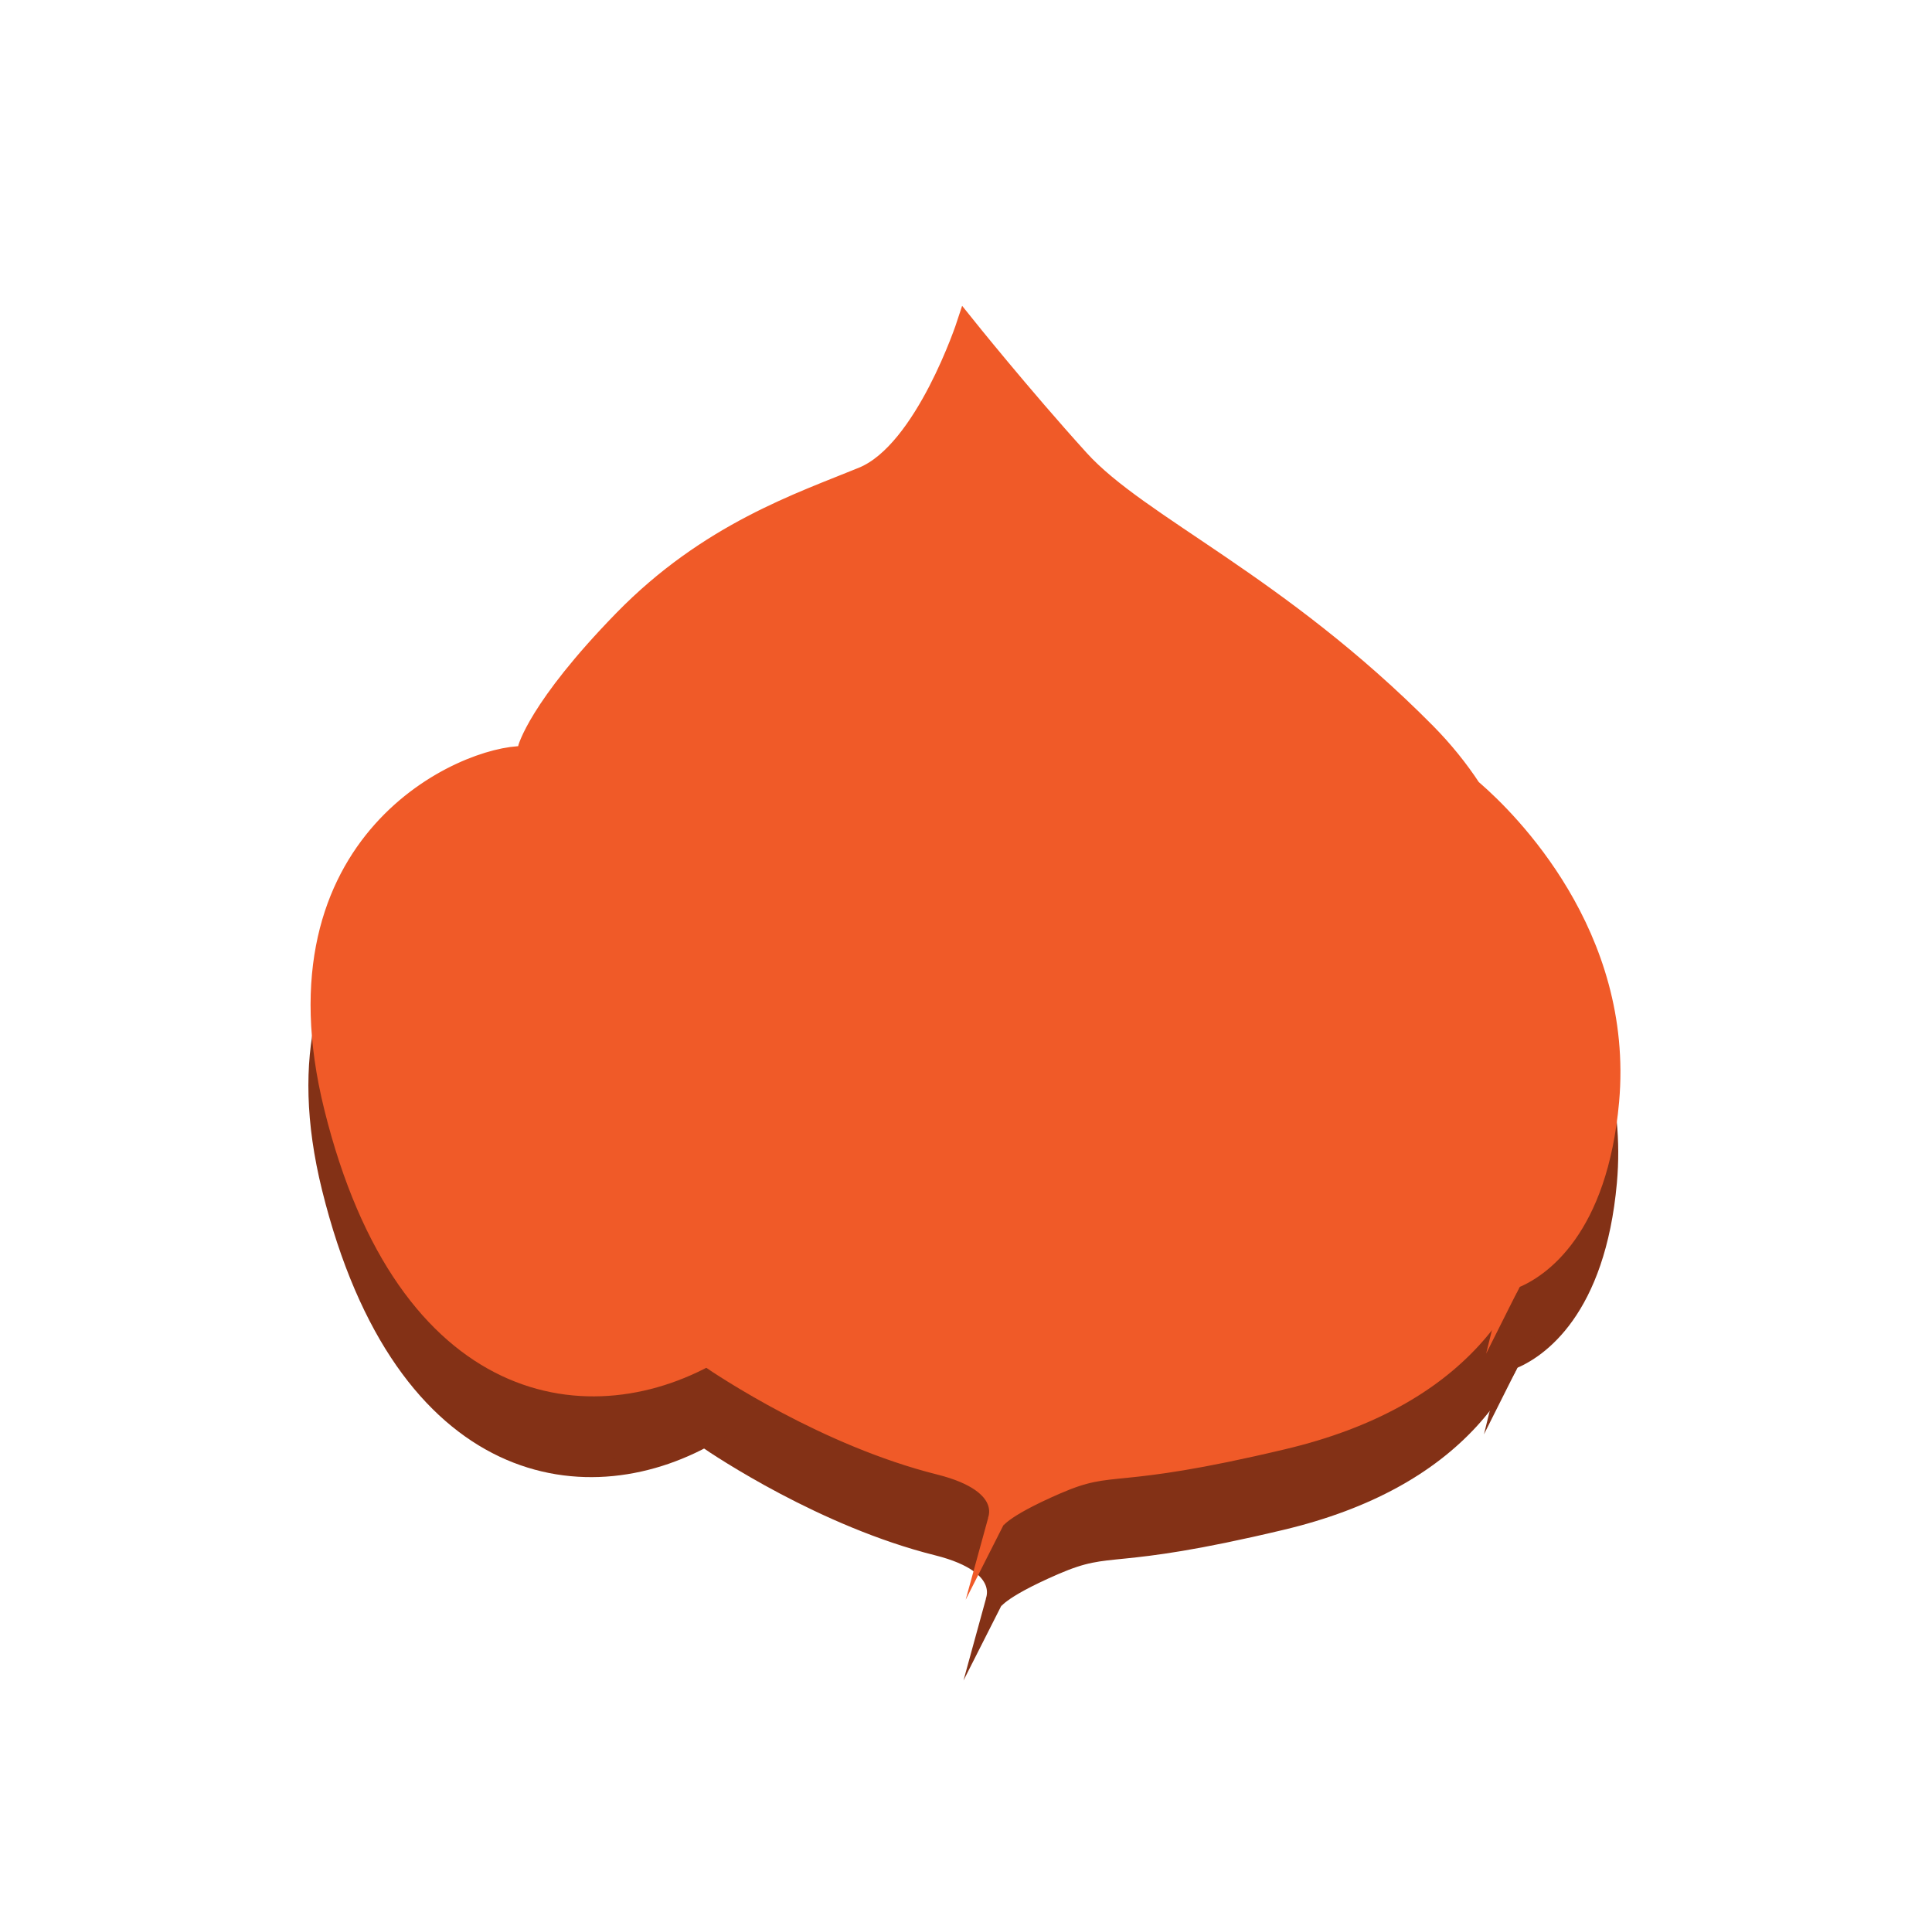 <svg version="1.1" xmlns="http://www.w3.org/2000/svg" xmlns:xlink="http://www.w3.org/1999/xlink" width="100.351" height="100.042" viewBox="0,0,100.351,100.042"><g transform="translate(-269.909,-129.979)"><g data-paper-data="{&quot;isPaintingLayer&quot;:true}" fill-rule="nonzero" stroke-linejoin="miter" stroke-miterlimit="10" stroke-dasharray="" stroke-dashoffset="0" style="mix-blend-mode: normal"><g stroke-width="0.898" stroke-linecap="round"><g fill="#833116" stroke="#833116"><path d="M297.128,173.075c0,0 0.524,-2.154 4.983,-6.733c4.456,-4.576 9.281,-6.152 12.48,-7.468c3.199,-1.316 5.347,-7.889 5.347,-7.889c0,0 2.945,3.676 5.974,7.018c3.09,3.408 10.284,6.395 17.994,14.179c0.92,0.932 1.702,1.907 2.36,2.908l0.133,0.116c1.722,1.498 7.828,7.475 7.046,16.176c-0.598,6.629 -3.603,8.724 -5.059,9.288l-0.012,0.049c0.75,-1.491 1.197,-3.074 1.409,-4.68c0.695,-5.313 -2.158,-8.766 -3.988,-13.386c-2.372,-5.992 -8.862,-9.364 -17.266,-9.196c-15.993,0.318 -19.515,9.336 -19.515,9.336l-0.012,0.116c2.967,5.526 4.152,17.786 -1.923,21.455c-6.543,3.946 -16.233,2.568 -20.006,-12.68c-3.454,-13.954 6.888,-18.352 9.931,-18.315l0.126,-0.294v0v0zM346.265,175.089c0,0 4.196,6.687 2.83,14.95M297.001,173.368c2.942,0.08 4.914,2.193 4.914,2.193M309,182.907c-0.495,-0.775 -0.841,-1.413 -0.841,-1.413"/><path d="M306.556,204.723v0v0l-0.035,-0.043c0.187,-0.101 0.372,-0.209 0.554,-0.318c6.083,-3.673 4.886,-15.96 1.913,-21.474l0.024,-0.097c0,0 3.522,-9.019 19.519,-9.336c8.403,-0.168 14.892,3.204 17.264,9.196c1.83,4.621 4.685,8.074 3.988,13.386c-0.728,5.529 -4.249,10.81 -13.322,12.963c-9.073,2.16 -8.709,1.004 -11.749,2.314c-3.042,1.318 -3.198,1.895 -3.198,1.895c0,0 0.974,-1.911 -2.923,-2.888c-5.884,-1.47 -11.302,-5.095 -12.035,-5.598z"/></g><g fill="#f05a28" stroke="#f05a28"><path d="M297.242,168.881c0,0 0.524,-2.154 4.983,-6.733c4.456,-4.576 9.281,-6.152 12.48,-7.468c3.199,-1.316 5.347,-7.889 5.347,-7.889c0,0 2.945,3.676 5.974,7.018c3.09,3.408 10.284,6.395 17.994,14.179c0.92,0.932 1.702,1.907 2.36,2.908l0.133,0.116c1.722,1.498 7.828,7.475 7.046,16.176c-0.598,6.629 -3.603,8.724 -5.059,9.288l-0.012,0.049c0.75,-1.491 1.197,-3.074 1.409,-4.68c0.695,-5.313 -2.158,-8.766 -3.988,-13.386c-2.372,-5.992 -8.862,-9.364 -17.266,-9.196c-15.993,0.318 -19.515,9.336 -19.515,9.336l-0.012,0.116c2.967,5.526 4.152,17.786 -1.923,21.455c-6.543,3.946 -16.233,2.568 -20.006,-12.68c-3.454,-13.954 6.888,-18.352 9.931,-18.315l0.126,-0.294v0v0zM346.379,170.895c0,0 4.196,6.687 2.83,14.95M297.115,169.174c2.942,0.08 4.914,2.193 4.914,2.193M309.114,178.713c-0.495,-0.775 -0.841,-1.413 -0.841,-1.413"/><path d="M306.67,200.529v0v0l-0.035,-0.043c0.187,-0.101 0.372,-0.209 0.554,-0.318c6.083,-3.673 4.886,-15.96 1.913,-21.474l0.024,-0.097c0,0 3.522,-9.019 19.519,-9.336c8.403,-0.168 14.892,3.204 17.264,9.196c1.83,4.621 4.685,8.074 3.988,13.386c-0.728,5.529 -4.249,10.81 -13.322,12.963c-9.073,2.16 -8.709,1.004 -11.749,2.314c-3.042,1.318 -3.198,1.895 -3.198,1.895c0,0 0.974,-1.911 -2.923,-2.888c-5.884,-1.47 -11.302,-5.095 -12.035,-5.598z"/></g></g></g></g></svg>